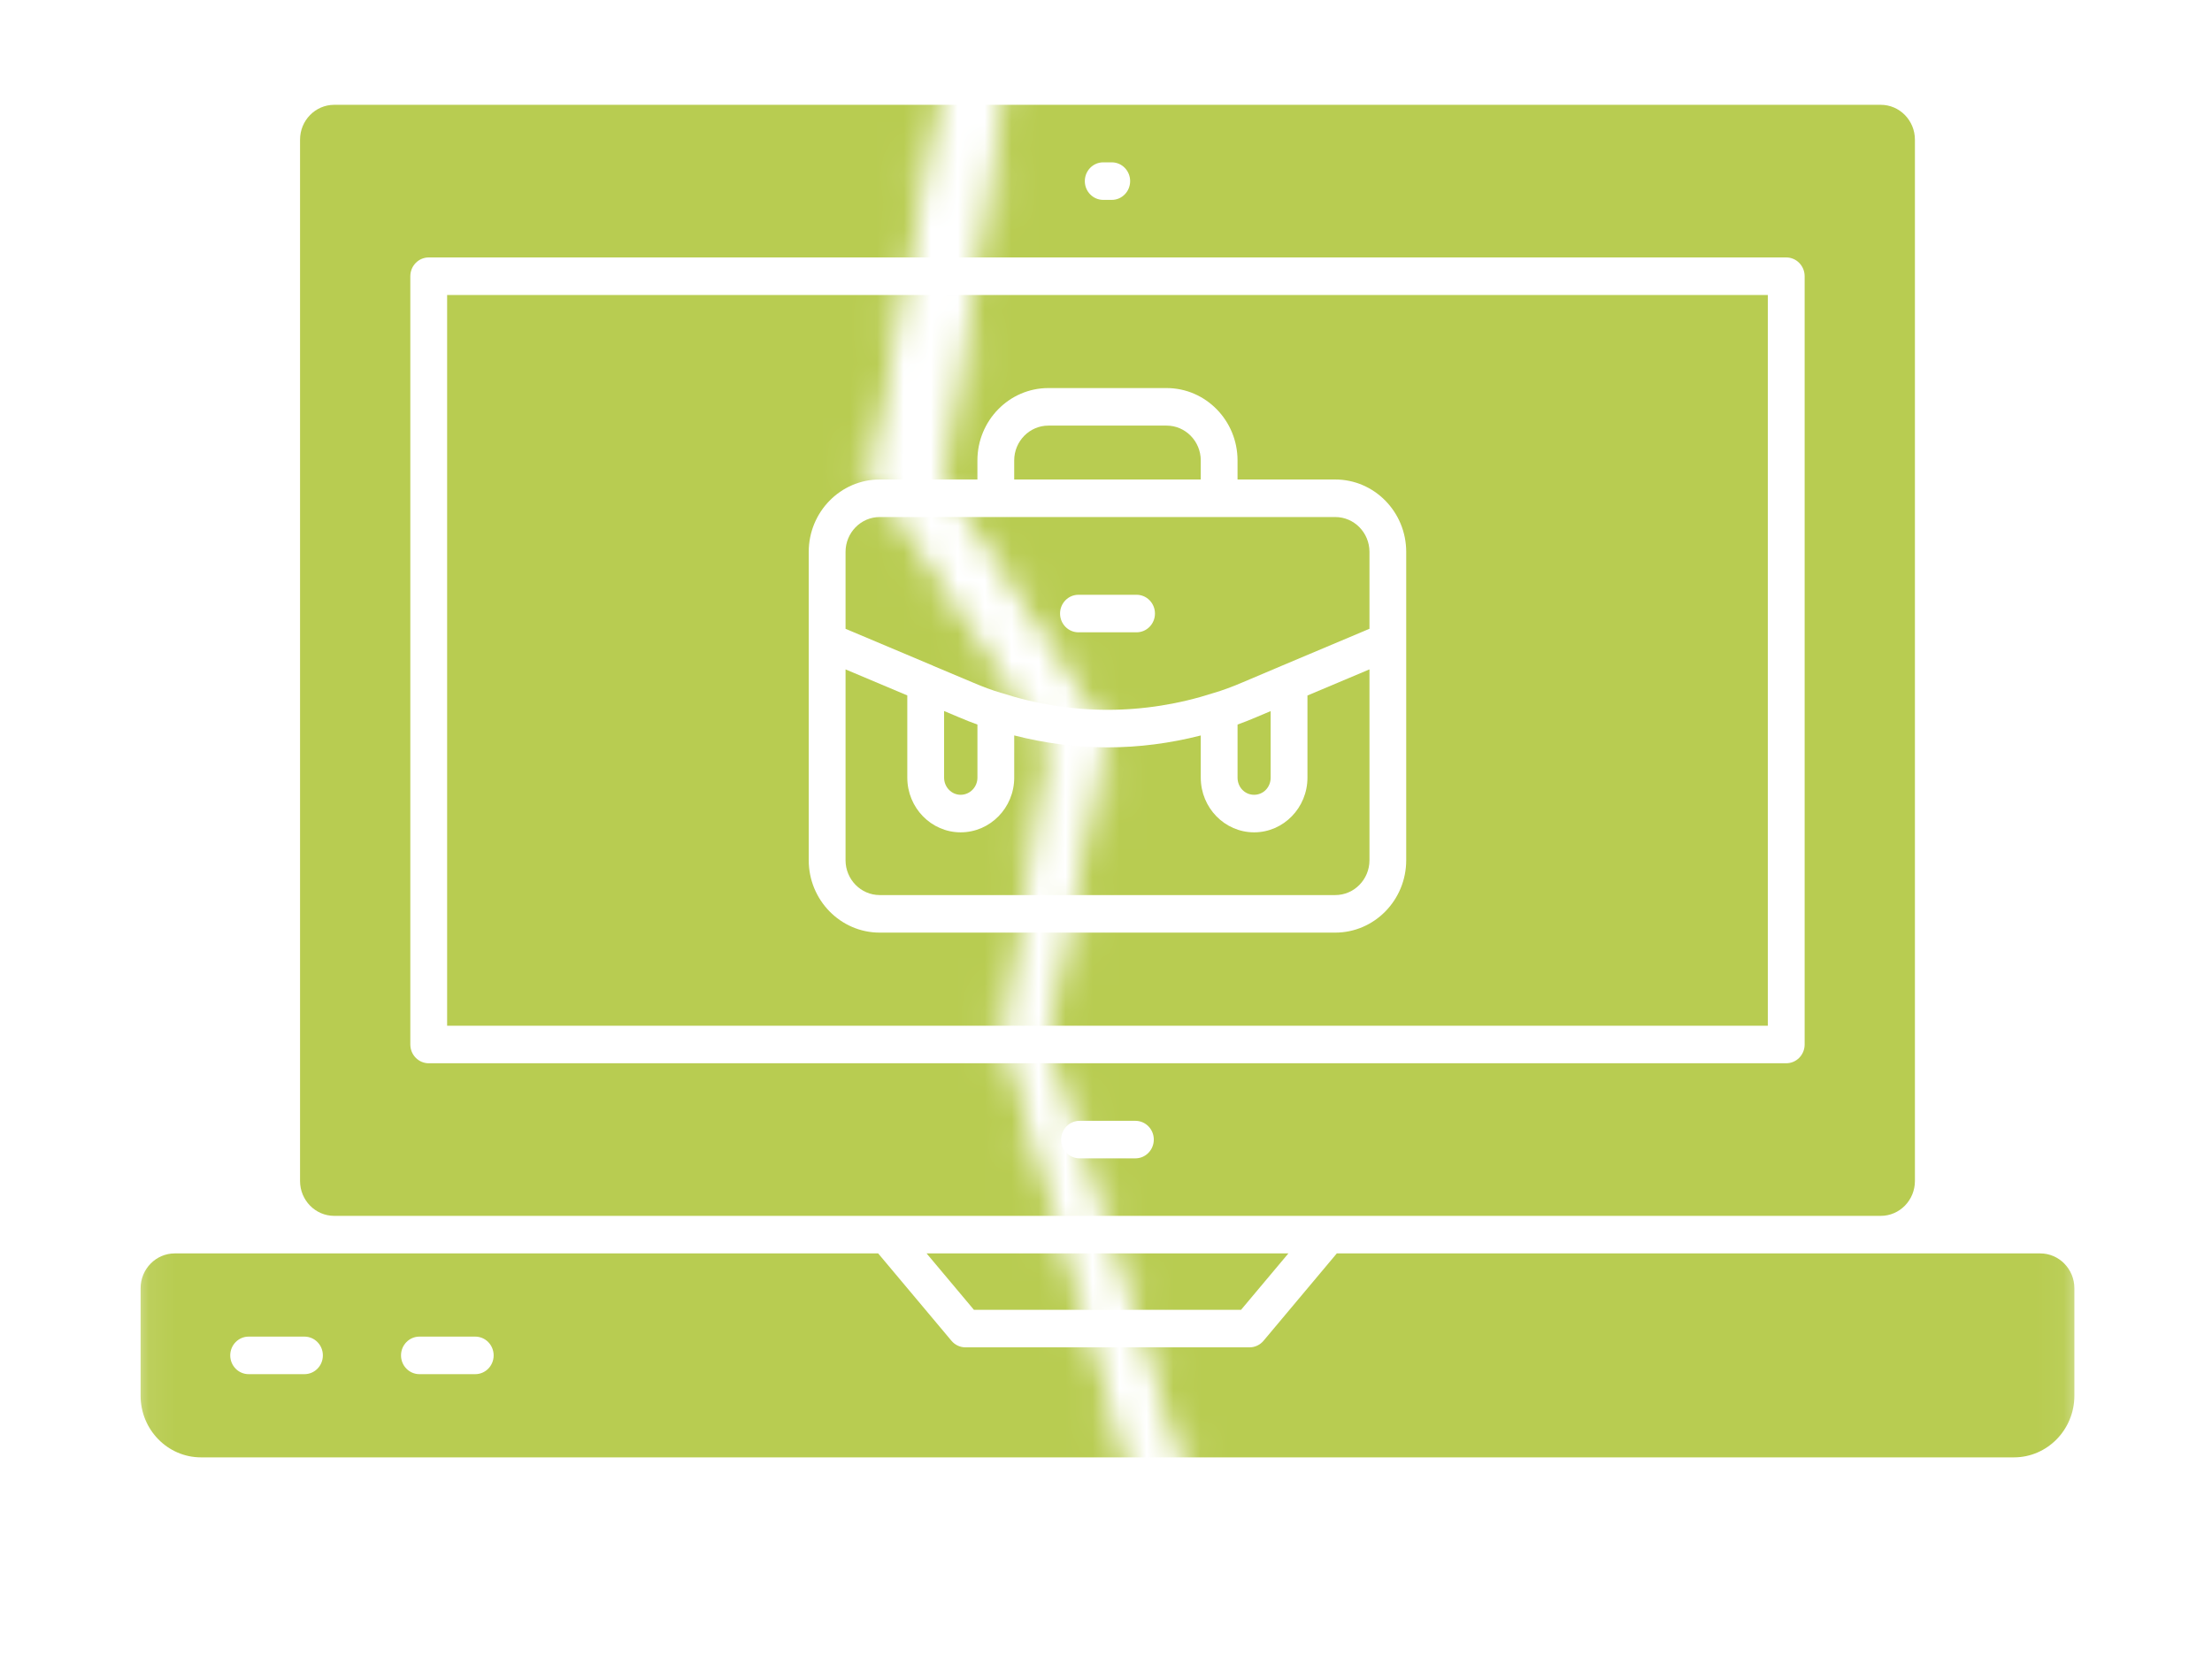 <svg width="82" height="62" viewBox="0 0 82 62" fill="none" xmlns="http://www.w3.org/2000/svg">
<mask id="mask0_741:45556" style="mask-type:alpha" maskUnits="userSpaceOnUse" x="4" y="-1" width="74" height="61">
<path d="M34.99 0H5.212V59.444H42.71L36.644 38.6L38.298 27.792L31.681 17.756L34.99 0Z" fill="white"/>
<path d="M46.018 59.444H76.899V0H38.298L35.541 17.756L41.607 27.02L39.401 38.6L46.018 59.444Z" fill="white"/>
<path d="M34.99 0H5.212V59.444H42.71L36.644 38.6L38.298 27.792L31.681 17.756L34.99 0Z" stroke="white"/>
<path d="M46.018 59.444H76.899V0H38.298L35.541 17.756L41.607 27.02L39.401 38.6L46.018 59.444Z" stroke="white"/>
</mask>
<g mask="url(#mask0_741:45556)">
<path d="M46.007 48.563L47.761 46.472H34.349L36.103 48.563H46.007Z" fill="#B8CC51"/>
<path d="M75.632 46.472H69.721H49.556L46.839 49.712C46.709 49.866 46.52 49.955 46.321 49.955H35.789C35.59 49.955 35.401 49.866 35.272 49.712L32.554 46.472H12.389H6.478C5.78 46.472 5.212 47.052 5.212 47.764V51.748C5.212 53.009 6.217 54.034 7.452 54.034H74.658C75.893 54.034 76.898 53.009 76.898 51.748V47.764C76.898 47.052 76.331 46.472 75.632 46.472ZM11.287 50.949H9.217C8.841 50.949 8.535 50.638 8.535 50.253C8.535 49.869 8.841 49.557 9.217 49.557H11.287C11.664 49.557 11.969 49.869 11.969 50.253C11.969 50.638 11.664 50.949 11.287 50.949ZM17.618 50.949H15.548C15.172 50.949 14.866 50.638 14.866 50.253C14.866 49.869 15.172 49.557 15.548 49.557H17.618C17.995 49.557 18.3 49.869 18.3 50.253C18.3 50.638 17.995 50.949 17.618 50.949Z" fill="#B8CC51"/>
<path d="M12.39 45.08H69.721C70.419 45.08 70.987 44.501 70.987 43.788V5.178C70.987 4.465 70.419 3.886 69.721 3.886H12.39C11.691 3.886 11.123 4.465 11.123 5.178V43.788C11.123 44.501 11.691 45.08 12.39 45.08ZM42.09 42.948H40.02C39.644 42.948 39.338 42.636 39.338 42.252C39.338 41.867 39.644 41.556 40.02 41.556H42.09C42.467 41.556 42.772 41.867 42.772 42.252C42.772 42.636 42.467 42.948 42.09 42.948ZM40.897 6.019H41.214C41.59 6.019 41.895 6.331 41.895 6.715C41.895 7.1 41.59 7.411 41.214 7.411H40.897C40.52 7.411 40.215 7.1 40.215 6.715C40.215 6.331 40.52 6.019 40.897 6.019ZM15.211 10.241C15.211 9.857 15.517 9.545 15.893 9.545H66.217C66.594 9.545 66.899 9.857 66.899 10.241V38.726C66.899 39.11 66.594 39.422 66.217 39.422H15.893C15.517 39.422 15.211 39.11 15.211 38.726V10.241Z" fill="#B8CC51"/>
<path d="M44.513 17.072C44.513 16.36 43.945 15.78 43.247 15.78H38.864C38.165 15.78 37.597 16.36 37.597 17.072V17.778H44.513V17.072Z" fill="#B8CC51"/>
<path d="M48.468 28.832C48.468 29.95 47.581 30.86 46.491 30.86C45.4 30.86 44.513 29.95 44.513 28.832V27.269C43.375 27.559 42.218 27.71 41.059 27.71C39.898 27.71 38.739 27.558 37.598 27.267V28.832C37.598 29.95 36.707 30.86 35.611 30.86C34.521 30.86 33.634 29.95 33.634 28.832V25.784L31.345 24.819V31.894C31.345 32.606 31.913 33.186 32.611 33.186H49.501C50.199 33.186 50.767 32.606 50.767 31.894V24.818L48.468 25.787V28.832Z" fill="#B8CC51"/>
<path d="M49.501 19.17H45.195H36.916H32.611C31.913 19.17 31.345 19.75 31.345 20.462V23.314L34.58 24.678C34.584 24.68 34.586 24.683 34.59 24.685L36.066 25.306C36.451 25.471 36.789 25.595 37.105 25.688C37.107 25.688 37.108 25.689 37.109 25.69C37.115 25.691 37.12 25.69 37.126 25.692C39.699 26.526 42.419 26.526 44.992 25.692C44.995 25.691 44.998 25.692 45.001 25.691C45.003 25.69 45.004 25.688 45.007 25.688C45.322 25.595 45.661 25.471 46.043 25.308L47.525 24.68C47.526 24.68 47.526 24.68 47.527 24.68C47.528 24.679 47.528 24.678 47.529 24.678L50.767 23.313V20.462C50.767 19.75 50.199 19.17 49.501 19.17ZM42.133 23.444H39.979C39.602 23.444 39.297 23.133 39.297 22.748C39.297 22.364 39.602 22.052 39.979 22.052H42.133C42.509 22.052 42.815 22.364 42.815 22.748C42.815 23.133 42.509 23.444 42.133 23.444Z" fill="#B8CC51"/>
<path d="M65.534 10.937H16.575V38.03H65.534V10.937ZM52.129 31.894C52.129 33.374 50.949 34.578 49.499 34.578H32.61C31.16 34.578 29.98 33.374 29.98 31.894V20.462C29.98 18.982 31.16 17.778 32.61 17.778H36.233V17.072C36.233 15.592 37.413 14.388 38.863 14.388H43.246C44.696 14.388 45.876 15.592 45.876 17.072V17.778H49.499C50.949 17.778 52.129 18.982 52.129 20.462V31.894Z" fill="#B8CC51"/>
<path d="M47.104 28.832V26.365L46.567 26.592C46.325 26.695 46.096 26.786 45.877 26.864V28.832C45.877 29.188 46.146 29.468 46.49 29.468C46.834 29.468 47.104 29.188 47.104 28.832Z" fill="#B8CC51"/>
<path d="M36.234 28.832V26.864C36.015 26.786 35.786 26.695 35.543 26.591L34.998 26.362V28.832C34.998 29.183 35.273 29.468 35.611 29.468C35.955 29.468 36.234 29.183 36.234 28.832Z" fill="#B8CC51"/>
</g>
</svg>
